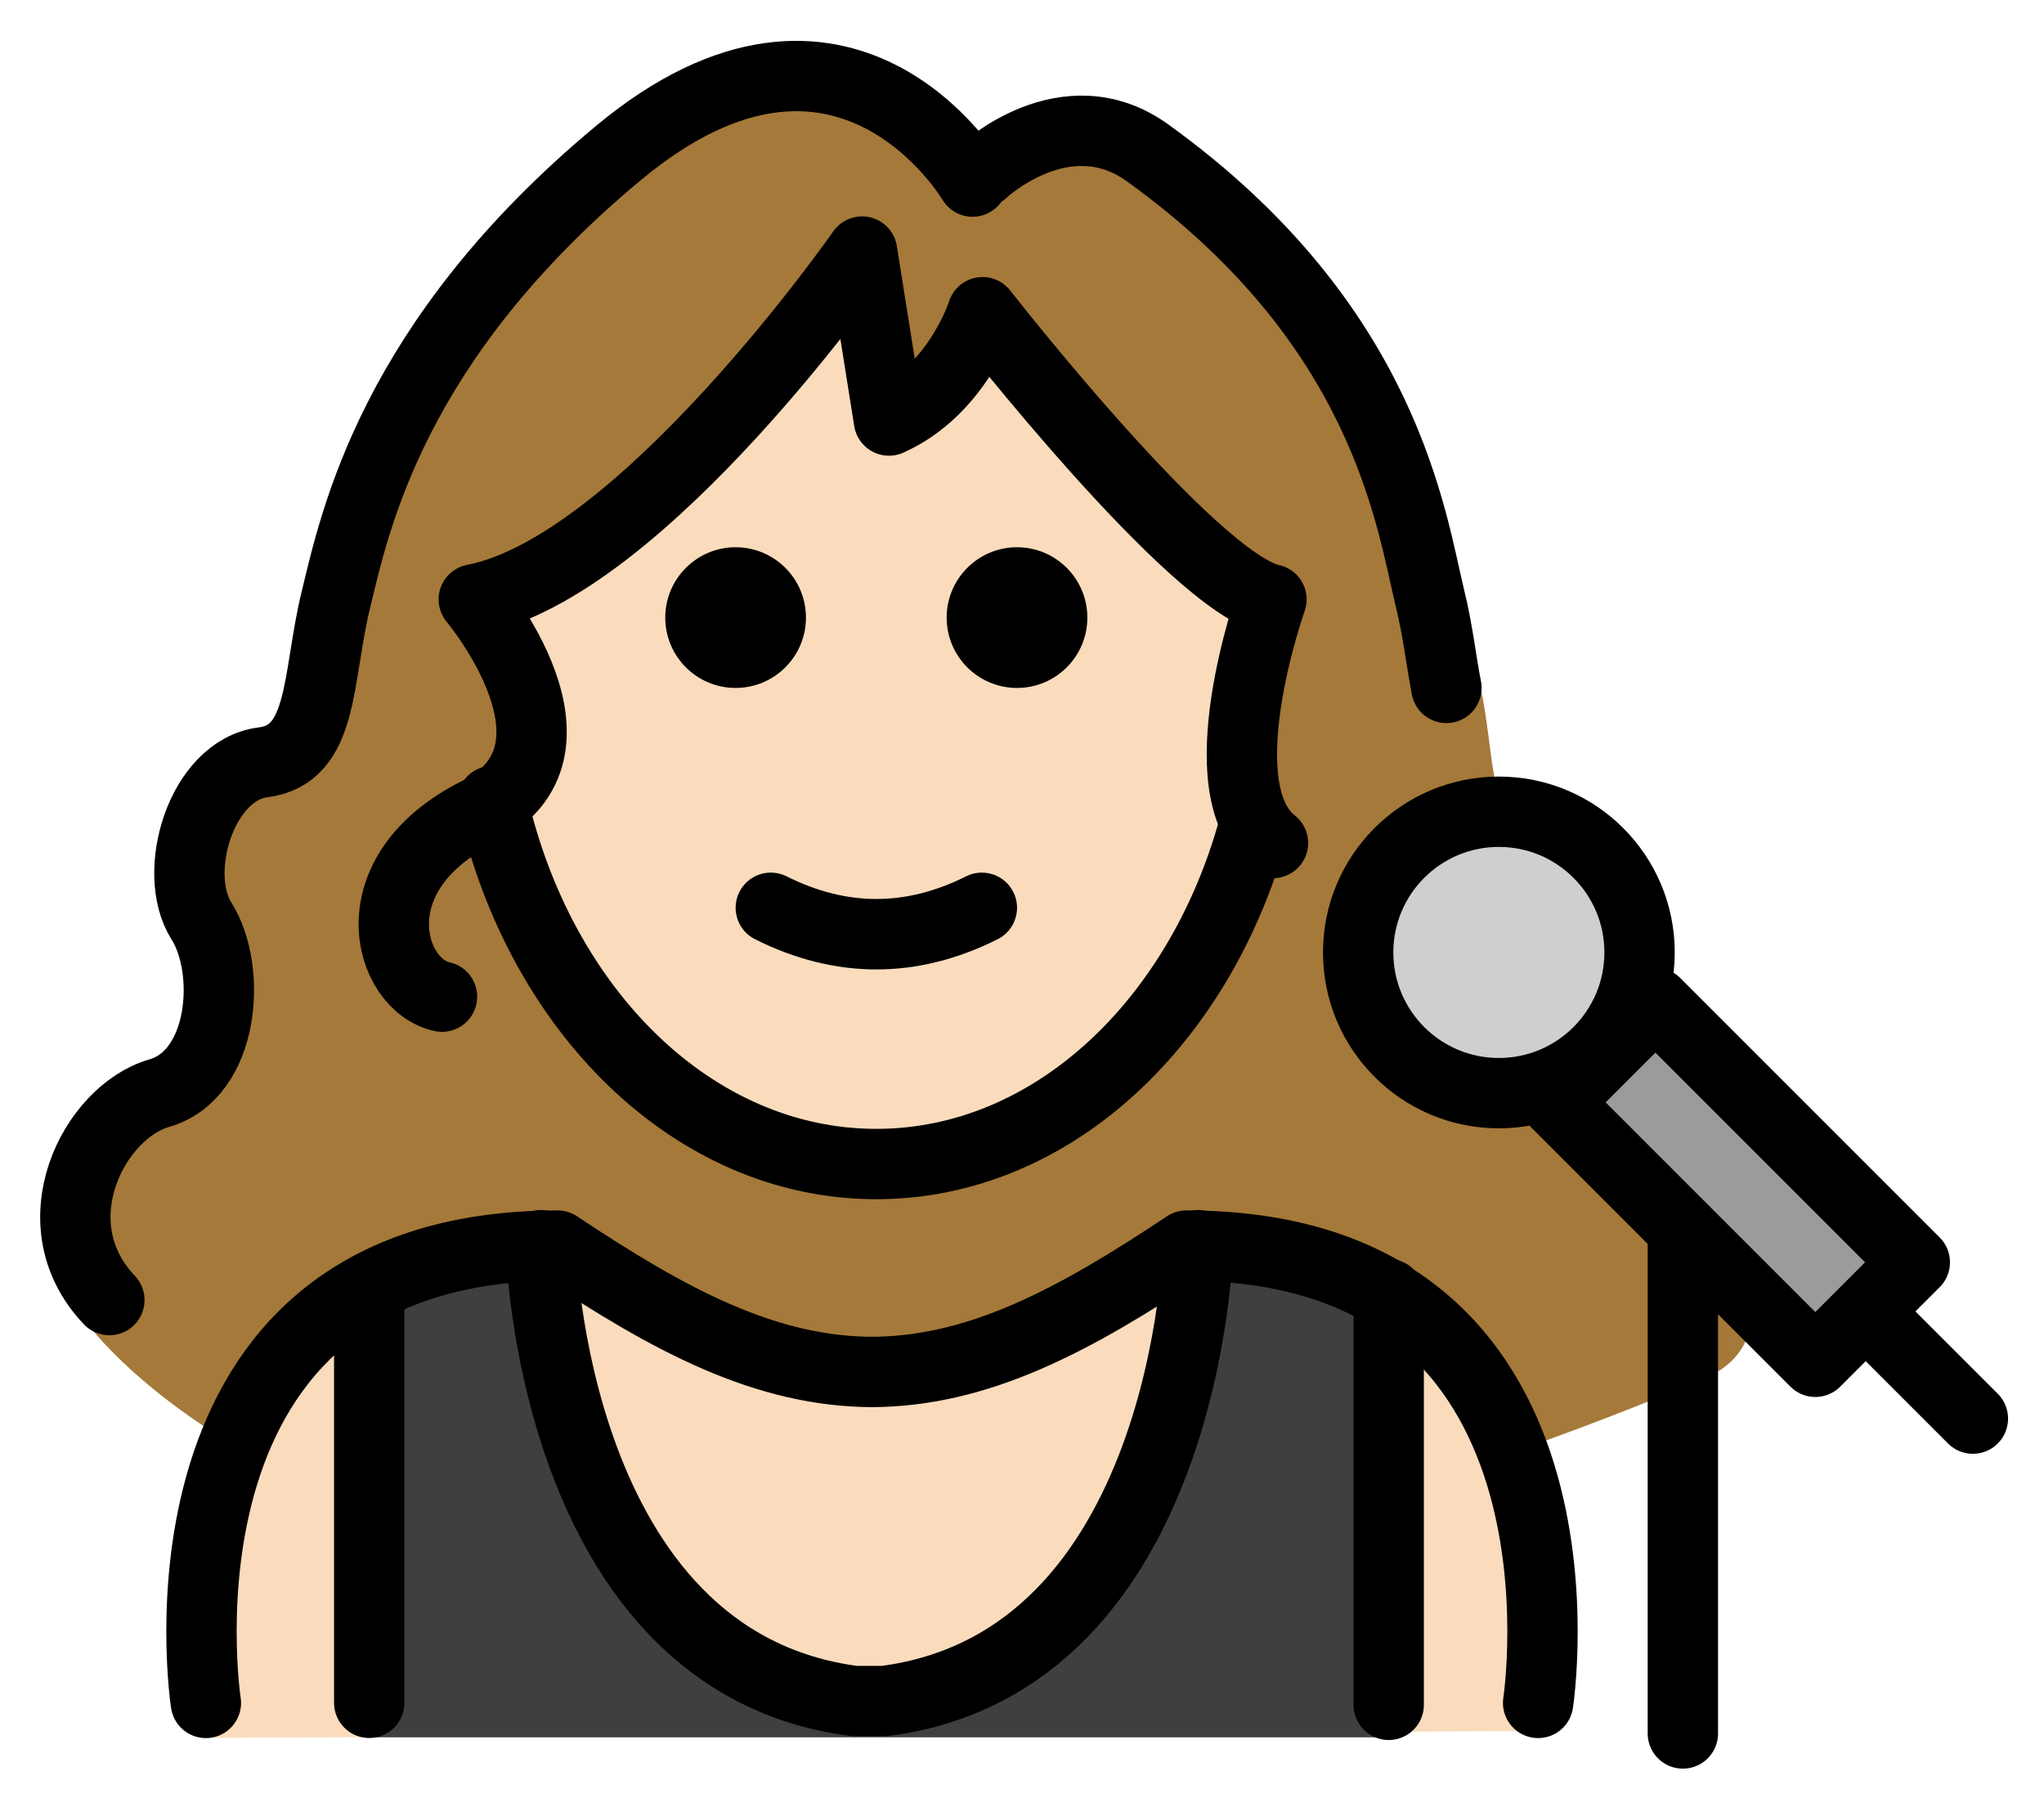 <svg xmlns="http://www.w3.org/2000/svg" role="img" viewBox="11.01 9.51 58.11 51.36"><title>1F469-1F3FB-200D-1F3A4.svg</title><path fill="#3F3F3F" d="M45.304 45.616c2.451 0 3.752.542 5.171 1.406l.015-.024v11.901h-28.983V46.998l-.083-.149c1.38-.762 2.589-1.232 4.871-1.232l.088-.012s.279 11.844 8.918 12.959h.85c8.639-1.115 8.918-12.959 8.918-12.959"/><path fill="#9B9B9A" d="M55.244 40.848l2.828-2.828 7.375 7.375-2.828 2.828z"/><circle cx="53.622" cy="36.586" r="4" fill="#D0CFCE"/><path fill="#a57939" d="M58.026 42.794c-1.322-.365-1.845-1.876-1.75-3.237-1.571 1.403-3.975 1.366-5.483-.142-1.562-1.562-1.562-4.095 0-5.657.829-.829 1.93-1.204 3.016-1.154-.464-.873-.395-2.341-.778-3.846 0 0-.428-.328-.506-.782-.069-.399-.147-.812-.252-1.226-.568-2.23-1.286-7.797-8.353-12.693-2.422-1.677-4.865.532-4.865.532l-.31-.229s-3.767-6.169-10.465-.815c-6.698 5.354-7.786 10.462-8.354 12.693-.568 2.23-.339 4.414-2.157 4.632-1.818.218-2.727 3.125-1.818 4.511.91 1.385.683 4.361-1.247 4.893-1.93.532-2.821 4.29-1.873 5.882.57 1.125 2.208 2.889 4.957 4.517 1.221-3.038 3.788-5.753 9.073-5.753 3.17 2.105 5.89 3.56 8.938 3.574 3.048-.014 5.768-1.469 8.938-3.574 5.428 0 7.986 2.824 9.166 5.915 1.804-.628 3.663-1.335 5.598-2.159 2.864-1.218.454-5.35-1.476-5.882z"/><g fill="#fadcbc"><path d="M24.814 26.039c-.93.096 1.329 2.728 1.329 3.707 0 1.173-1.445 1.463-1.23 2.554 1.22 6.184 5.686 10.769 11.009 10.769 6.262 0 11.338-6.346 11.338-14.173 0-.978-.079-1.934-.23-2.856 0 0-6.737-3.485-8.371-6.804v-.567s-.834 2.219-2.377 2.797l-.764-4.804s-5.754 8.867-10.704 9.378zm19.923 18.881c-3.17 2.105-5.889 3.56-8.938 3.574-3.048-.014-5.768-1.469-8.938-3.574-12 0-10 13.996-10 13.996l4.645-.024V46.998l-.083-.149c1.38-.762 2.589-1.232 4.871-1.232l.088-.012s.279 11.844 8.918 12.959h.85c8.639-1.115 8.918-12.959 8.918-12.959l.234.012c2.451 0 3.752.542 5.171 1.406l.015-.024v11.741l4.247-.022s2-13.797-10-13.797z"/></g><g><path d="M41.923 27.067c0 1.105-.896 2-2 2s-2-.895-2-2c0-1.103.896-2 2-2s2 .896 2 2m-8 0c0 1.105-.896 2-2 2s-2-.895-2-2c0-1.103.896-2 2-2s2 .896 2 2m2 10.002c-1.152 0-2.304-.286-3.447-.858-.494-.247-.694-.848-.447-1.342.247-.494.846-.694 1.342-.447 1.718.859 3.388.859 5.106 0 .495-.247 1.095-.046 1.342.447.247.494.047 1.095-.447 1.342-1.143.572-2.295.858-3.447.858z"/><path fill="none" stroke="#000" stroke-linecap="round" stroke-linejoin="round" stroke-miterlimit="10" stroke-width="2" d="M25.008 32.281c1.343 5.955 5.721 10.32 10.915 10.32 4.971 0 9.195-3.999 10.726-9.564m8.089 24.883s2-13-10-13c-3.192 2.128-5.926 3.598-9 3.592h.125c-3.074.006-5.808-1.464-9-3.592-12 0-10 13-10 13"/><path fill="none" stroke="#000" stroke-linecap="round" stroke-linejoin="round" stroke-miterlimit="10" stroke-width="2" d="M55.244 40.848l2.828-2.828 7.375 7.375-2.828 2.828z"/><circle cx="53.622" cy="36.586" r="4" fill="none" stroke="#000" stroke-linecap="round" stroke-linejoin="round" stroke-miterlimit="10" stroke-width="2"/><path fill="none" stroke="#000" stroke-linecap="round" stroke-linejoin="round" stroke-miterlimit="10" stroke-width="2" d="M64.252 46.992l2.846 2.846m-8.245-5.049v14M38.66 14.672s-3.623-6.17-10.065-.815-7.489 10.462-8.034 12.693c-.546 2.23-.326 4.414-2.075 4.632-1.748.218-2.623 3.125-1.748 4.511.875 1.385.656 4.361-1.2 4.893-1.856.532-3.494 3.699-1.419 5.882M38.958 14.389s2.35-2.209 4.679-.532c6.798 4.895 7.489 10.462 8.034 12.693.102.414.176.827.243 1.226.075.454.139.89.217 1.29"/><path fill="none" stroke="#000" stroke-linecap="round" stroke-linejoin="round" stroke-miterlimit="10" stroke-width="2" d="M47.201 33.475c-1.965-1.529-.044-6.925-.044-6.925-2.228-.483-8.214-8.165-8.214-8.165s-.695 2.207-2.66 3.08l-.764-4.804s-6.249 8.969-11.04 9.889c0 0 3.616 4.305.122 6.052-3.494 1.747-2.553 4.913-1.025 5.241m21.495 7.065s-.279 11.844-8.918 12.959h-.85c-8.639-1.115-8.918-12.959-8.918-12.959M21.507 46.301v11.617M50.49 46.301v11.674"/></g></svg>